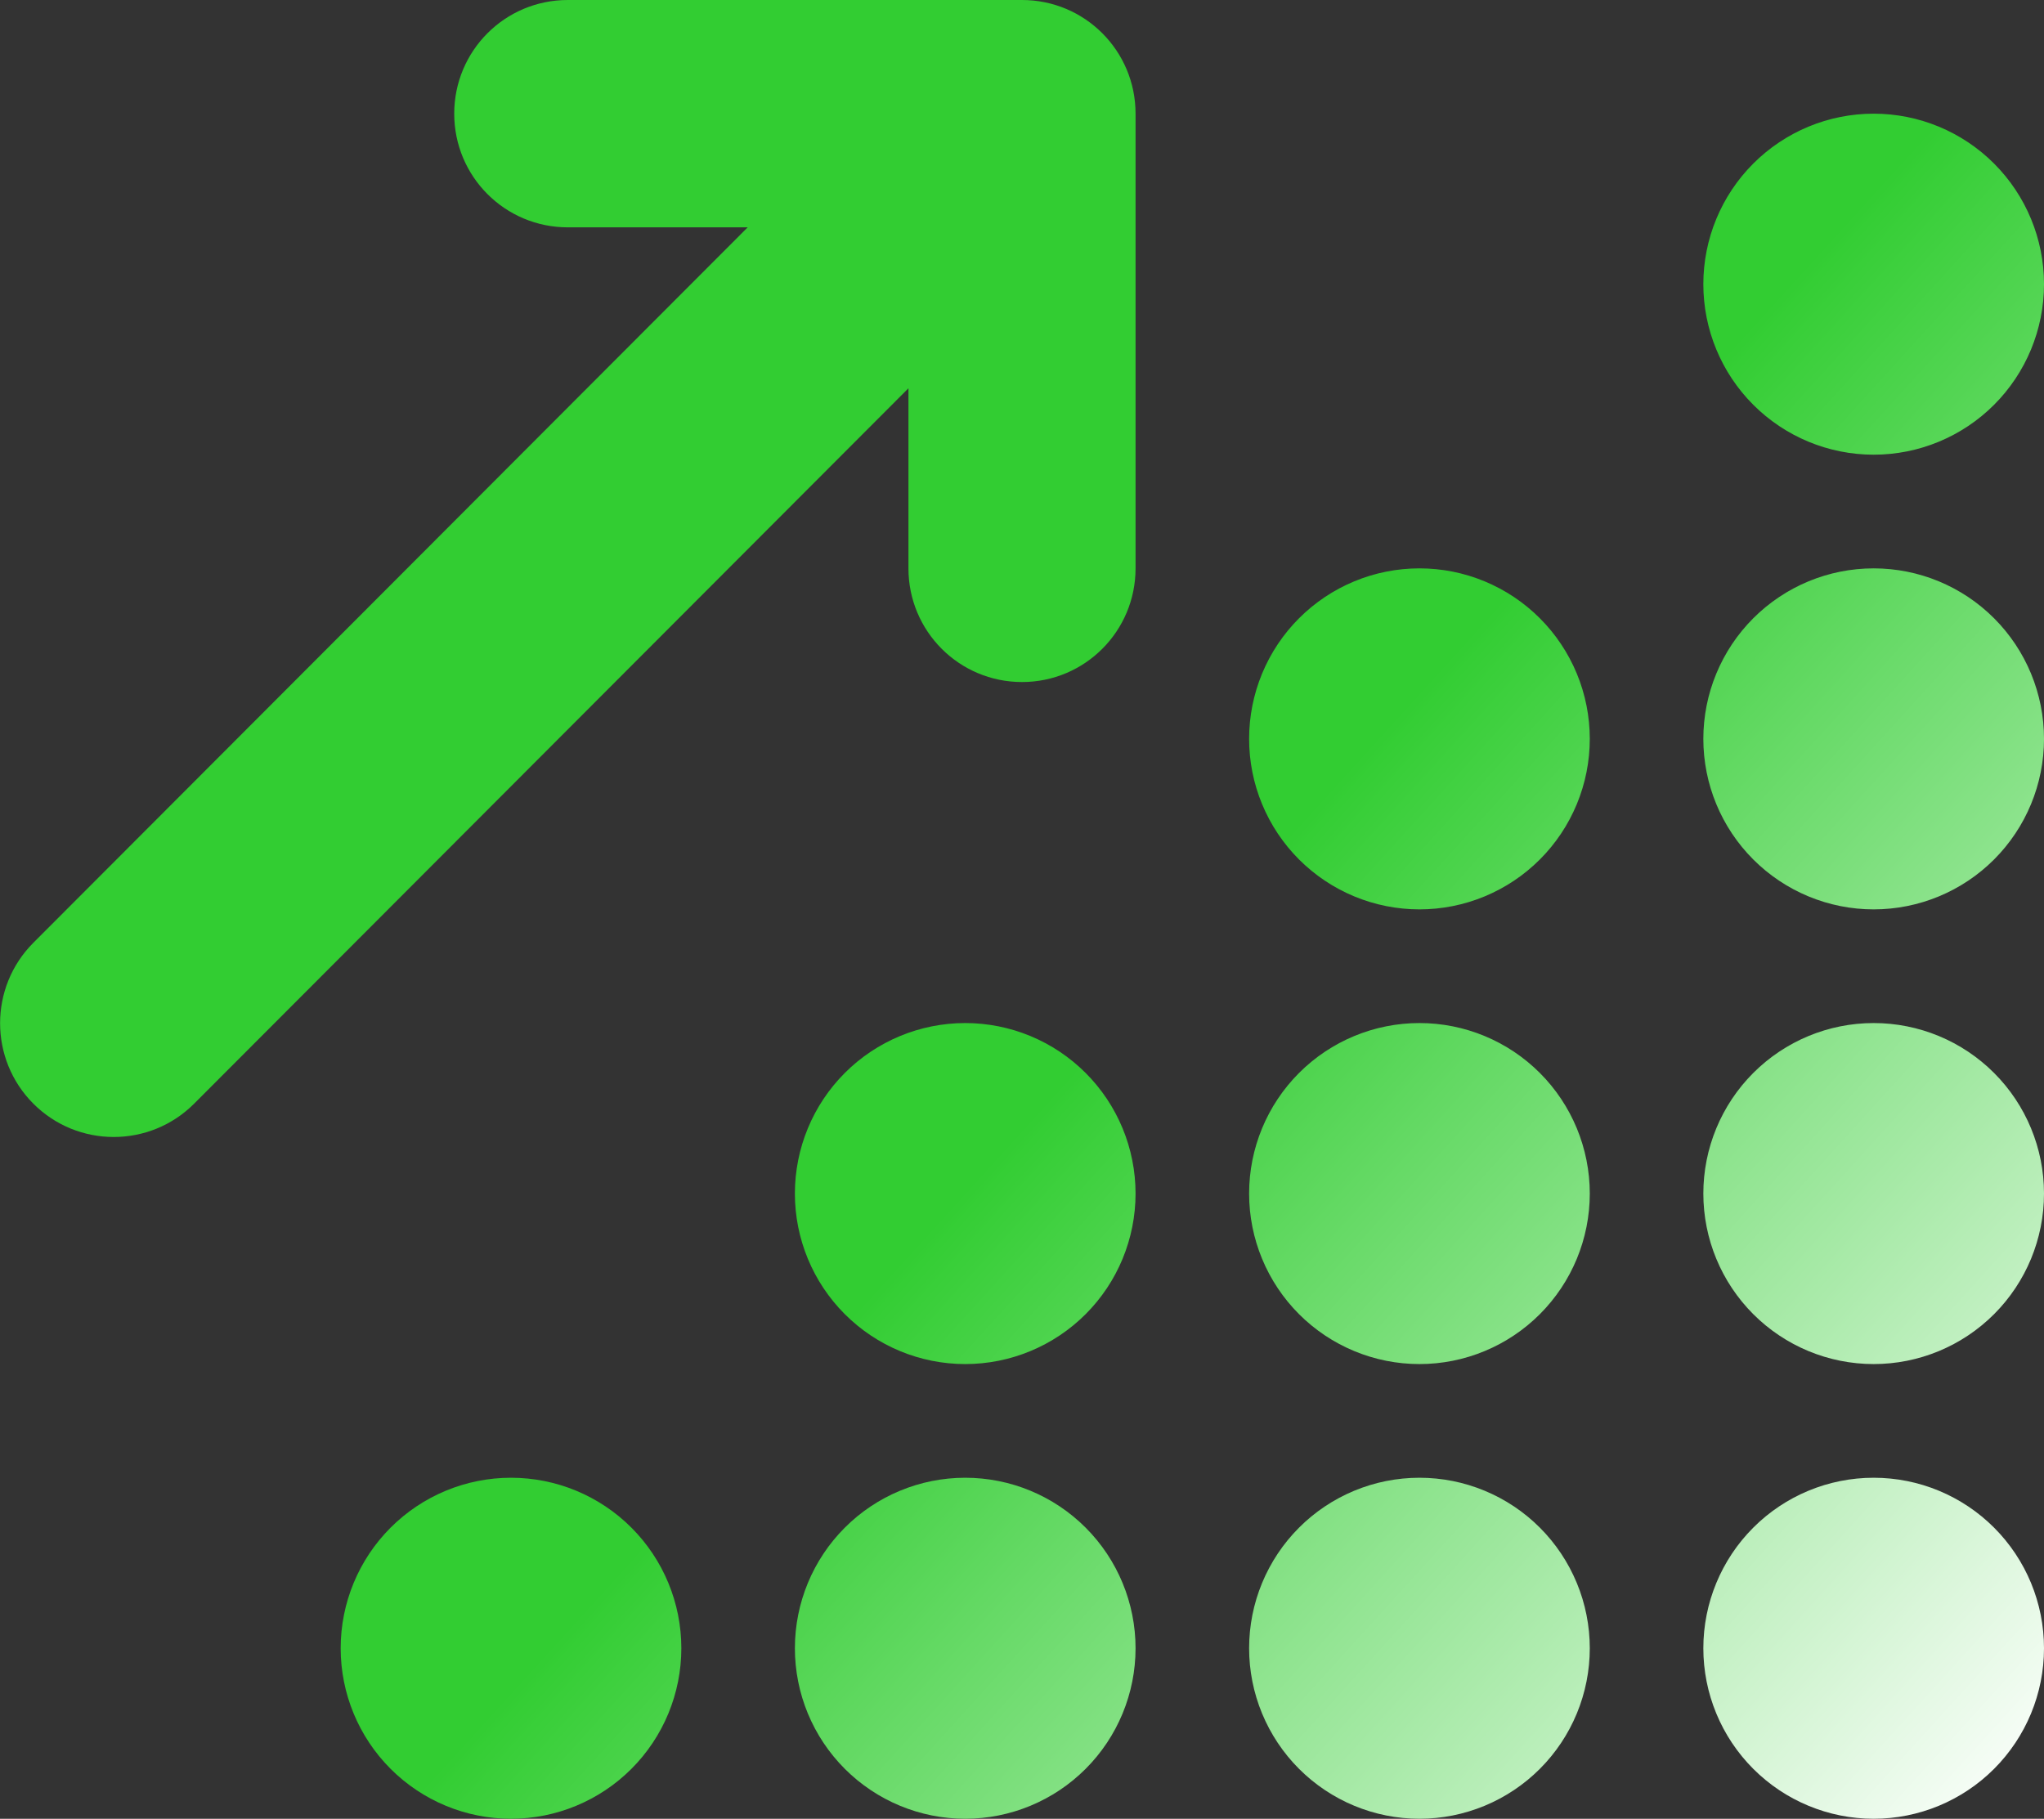 <svg width="336" height="299" viewBox="0 0 336 299" fill="none" xmlns="http://www.w3.org/2000/svg">
<rect x="0" y="0" width="336" height="299" fill="#333333" stroke="none"/>
<path d="M93.334 0C83.009 0 74.667 8.351 74.667 18.688C74.667 29.024 83.009 37.375 93.334 37.375H122.909L5.484 154.989C-1.808 162.289 -1.808 174.144 5.484 181.444C12.776 188.744 24.617 188.744 31.909 181.444L149.334 63.83V93.438C149.334 103.774 157.676 112.125 168.001 112.125C178.326 112.125 186.667 103.774 186.667 93.438V18.688C186.667 8.351 178.326 0 168.001 0H93.334ZM336.001 46.719C336.001 39.284 333.051 32.154 327.8 26.898C322.549 21.641 315.427 18.688 308.001 18.688C300.574 18.688 293.453 21.641 288.202 26.898C282.951 32.154 280.001 39.284 280.001 46.719C280.001 54.153 282.951 61.283 288.202 66.54C293.453 71.797 300.574 74.75 308.001 74.75C315.427 74.75 322.549 71.797 327.8 66.54C333.051 61.283 336.001 54.153 336.001 46.719ZM261.334 121.469C261.334 117.788 260.61 114.143 259.203 110.742C257.795 107.341 255.733 104.251 253.133 101.648C250.533 99.045 247.446 96.98 244.049 95.571C240.652 94.162 237.011 93.438 233.334 93.438C229.657 93.438 226.016 94.162 222.619 95.571C219.222 96.98 216.135 99.045 213.535 101.648C210.935 104.251 208.872 107.341 207.465 110.742C206.058 114.143 205.334 117.788 205.334 121.469C205.334 125.15 206.058 128.795 207.465 132.196C208.872 135.597 210.935 138.687 213.535 141.29C216.135 143.893 219.222 145.958 222.619 147.366C226.016 148.775 229.657 149.5 233.334 149.5C237.011 149.5 240.652 148.775 244.049 147.366C247.446 145.958 250.533 143.893 253.133 141.29C255.733 138.687 257.795 135.597 259.203 132.196C260.61 128.795 261.334 125.15 261.334 121.469ZM233.334 224.25C240.76 224.25 247.882 221.297 253.133 216.04C258.384 210.783 261.334 203.653 261.334 196.219C261.334 188.784 258.384 181.655 253.133 176.398C247.882 171.141 240.76 168.188 233.334 168.188C225.908 168.188 218.786 171.141 213.535 176.398C208.284 181.655 205.334 188.784 205.334 196.219C205.334 203.653 208.284 210.783 213.535 216.04C218.786 221.297 225.908 224.25 233.334 224.25ZM261.334 270.969C261.334 267.288 260.61 263.643 259.203 260.242C257.795 256.841 255.733 253.751 253.133 251.148C250.533 248.545 247.446 246.48 244.049 245.071C240.652 243.663 237.011 242.938 233.334 242.938C229.657 242.938 226.016 243.663 222.619 245.071C219.222 246.48 216.135 248.545 213.535 251.148C210.935 253.751 208.872 256.841 207.465 260.242C206.058 263.643 205.334 267.288 205.334 270.969C205.334 274.65 206.058 278.295 207.465 281.696C208.872 285.097 210.935 288.187 213.535 290.79C216.135 293.393 219.222 295.458 222.619 296.866C226.016 298.275 229.657 299 233.334 299C237.011 299 240.652 298.275 244.049 296.866C247.446 295.458 250.533 293.393 253.133 290.79C255.733 288.187 257.795 285.097 259.203 281.696C260.61 278.295 261.334 274.65 261.334 270.969ZM336.001 270.969C336.001 263.534 333.051 256.405 327.8 251.148C322.549 245.891 315.427 242.938 308.001 242.938C300.574 242.938 293.453 245.891 288.202 251.148C282.951 256.405 280.001 263.534 280.001 270.969C280.001 278.403 282.951 285.533 288.202 290.79C293.453 296.047 300.574 299 308.001 299C315.427 299 322.549 296.047 327.8 290.79C333.051 285.533 336.001 278.403 336.001 270.969ZM158.667 224.25C166.093 224.25 173.215 221.297 178.466 216.04C183.717 210.783 186.667 203.653 186.667 196.219C186.667 188.784 183.717 181.655 178.466 176.398C173.215 171.141 166.093 168.188 158.667 168.188C151.241 168.188 144.119 171.141 138.868 176.398C133.617 181.655 130.667 188.784 130.667 196.219C130.667 203.653 133.617 210.783 138.868 216.04C144.119 221.297 151.241 224.25 158.667 224.25ZM186.667 270.969C186.667 263.534 183.717 256.405 178.466 251.148C173.215 245.891 166.093 242.938 158.667 242.938C151.241 242.938 144.119 245.891 138.868 251.148C133.617 256.405 130.667 263.534 130.667 270.969C130.667 278.403 133.617 285.533 138.868 290.79C144.119 296.047 151.241 299 158.667 299C166.093 299 173.215 296.047 178.466 290.79C183.717 285.533 186.667 278.403 186.667 270.969ZM84.001 299C91.427 299 98.549 296.047 103.8 290.79C109.051 285.533 112.001 278.403 112.001 270.969C112.001 263.534 109.051 256.405 103.8 251.148C98.549 245.891 91.427 242.938 84.001 242.938C76.575 242.938 69.453 245.891 64.202 251.148C58.951 256.405 56.001 263.534 56.001 270.969C56.001 278.403 58.951 285.533 64.202 290.79C69.453 296.047 76.575 299 84.001 299ZM336.001 196.219C336.001 188.784 333.051 181.655 327.8 176.398C322.549 171.141 315.427 168.188 308.001 168.188C300.574 168.188 293.453 171.141 288.202 176.398C282.951 181.655 280.001 188.784 280.001 196.219C280.001 203.653 282.951 210.783 288.202 216.04C293.453 221.297 300.574 224.25 308.001 224.25C315.427 224.25 322.549 221.297 327.8 216.04C333.051 210.783 336.001 203.653 336.001 196.219ZM308.001 149.5C315.427 149.5 322.549 146.547 327.8 141.29C333.051 136.033 336.001 128.903 336.001 121.469C336.001 114.034 333.051 106.905 327.8 101.648C322.549 96.391 315.427 93.438 308.001 93.438C300.574 93.438 293.453 96.391 288.202 101.648C282.951 106.905 280.001 114.034 280.001 121.469C280.001 128.903 282.951 136.033 288.202 141.29C293.453 146.547 300.574 149.5 308.001 149.5Z" fill="url(#paint0_linear_178_2199)"/>
<defs>
<linearGradient id="paint0_linear_178_2199" x1="22.313" y1="14.425" x2="335.763" y2="299.261" gradientUnits="userSpaceOnUse">
<stop offset="0.526" stop-color="#32CD32"/>
<stop offset="0.995" stop-color="white"/>
</linearGradient>
</defs>
</svg>
